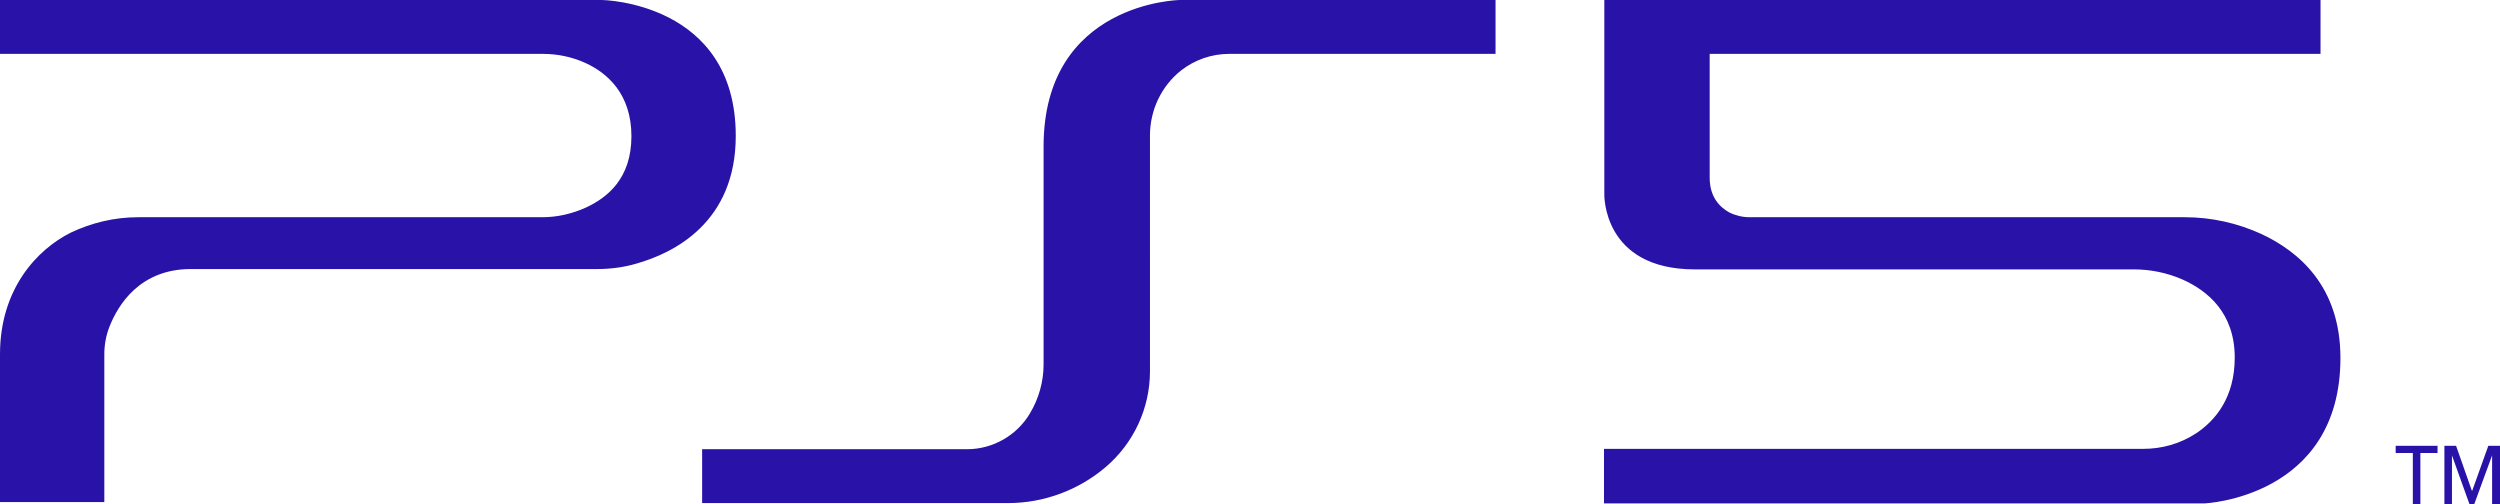<?xml version="1.0" encoding="UTF-8"?>
<svg id="Capa_1" data-name="Capa 1" xmlns="http://www.w3.org/2000/svg" viewBox="0 0 72.85 14.69">
  <defs>
    <style>
      .cls-1 {
        fill: #2912a7;
      }
    </style>
  </defs>
  <g id="Capa_1-2" data-name="Capa_1">
    <path id="ps5" class="cls-1" d="M0,0v1.57h15.82c.43,0,.86.09,1.25.27.63.29,1.33.9,1.33,2.13s-.7,1.79-1.33,2.08c-.4.18-.83.28-1.27.28H4.06s-.03,0-.04,0c-.68,0-1.35.16-1.96.45C1.08,7.27,0,8.42,0,10.32v4.31h3.04s0-4.29,0-4.29v-.02c0-.27.05-.55.15-.8.25-.64.89-1.68,2.37-1.68h11.84c.39,0,.78-.05,1.15-.16,1.09-.31,2.89-1.2,2.89-3.72C21.44.05,17.54,0,17.54,0H0ZM20.46,13.07v1.59h8.86s.03,0,.05,0c1.04,0,2.05-.37,2.85-1.05.82-.7,1.29-1.72,1.29-2.79,0-.03,0-.06,0-.09V3.98s0-.02,0-.03c0-.74.33-1.44.91-1.9.4-.31.89-.48,1.4-.48.01,0,.02,0,.03,0h7.73V0h-9.2s-3.97.06-3.97,4.27v6.31s0,.02,0,.04c0,.5-.14,1-.4,1.43-.38.64-1.08,1.04-1.83,1.04-.02,0-.04,0-.07,0h-7.64s0,0,0,0ZM67.63,0h-20.88v5.66s-.06,2.19,2.64,2.19h12.76s.02,0,.03,0c.49,0,.98.1,1.43.3.71.32,1.51.96,1.51,2.27,0,1.17-.57,1.84-1.13,2.21-.46.3-.99.45-1.54.45h-15.71v1.59h17.49s3.97-.16,3.97-4.24c0-2.08-1.21-3.1-2.3-3.61-.7-.32-1.46-.49-2.23-.49h-12.67s-.01,0-.02,0c-.2,0-.41-.05-.59-.14-.27-.15-.57-.44-.57-1.01V1.57h17.8V0h0ZM72.04,14.3h0l.47-1.31h.34v1.7h-.23v-1.42h0l-.52,1.42h-.14l-.51-1.42h0v1.42h-.22v-1.7h.34l.46,1.31ZM70.53,14.69h-.22v-1.49h-.5v-.21h1.22v.21h-.5v1.49Z"/>
  </g>
</svg>